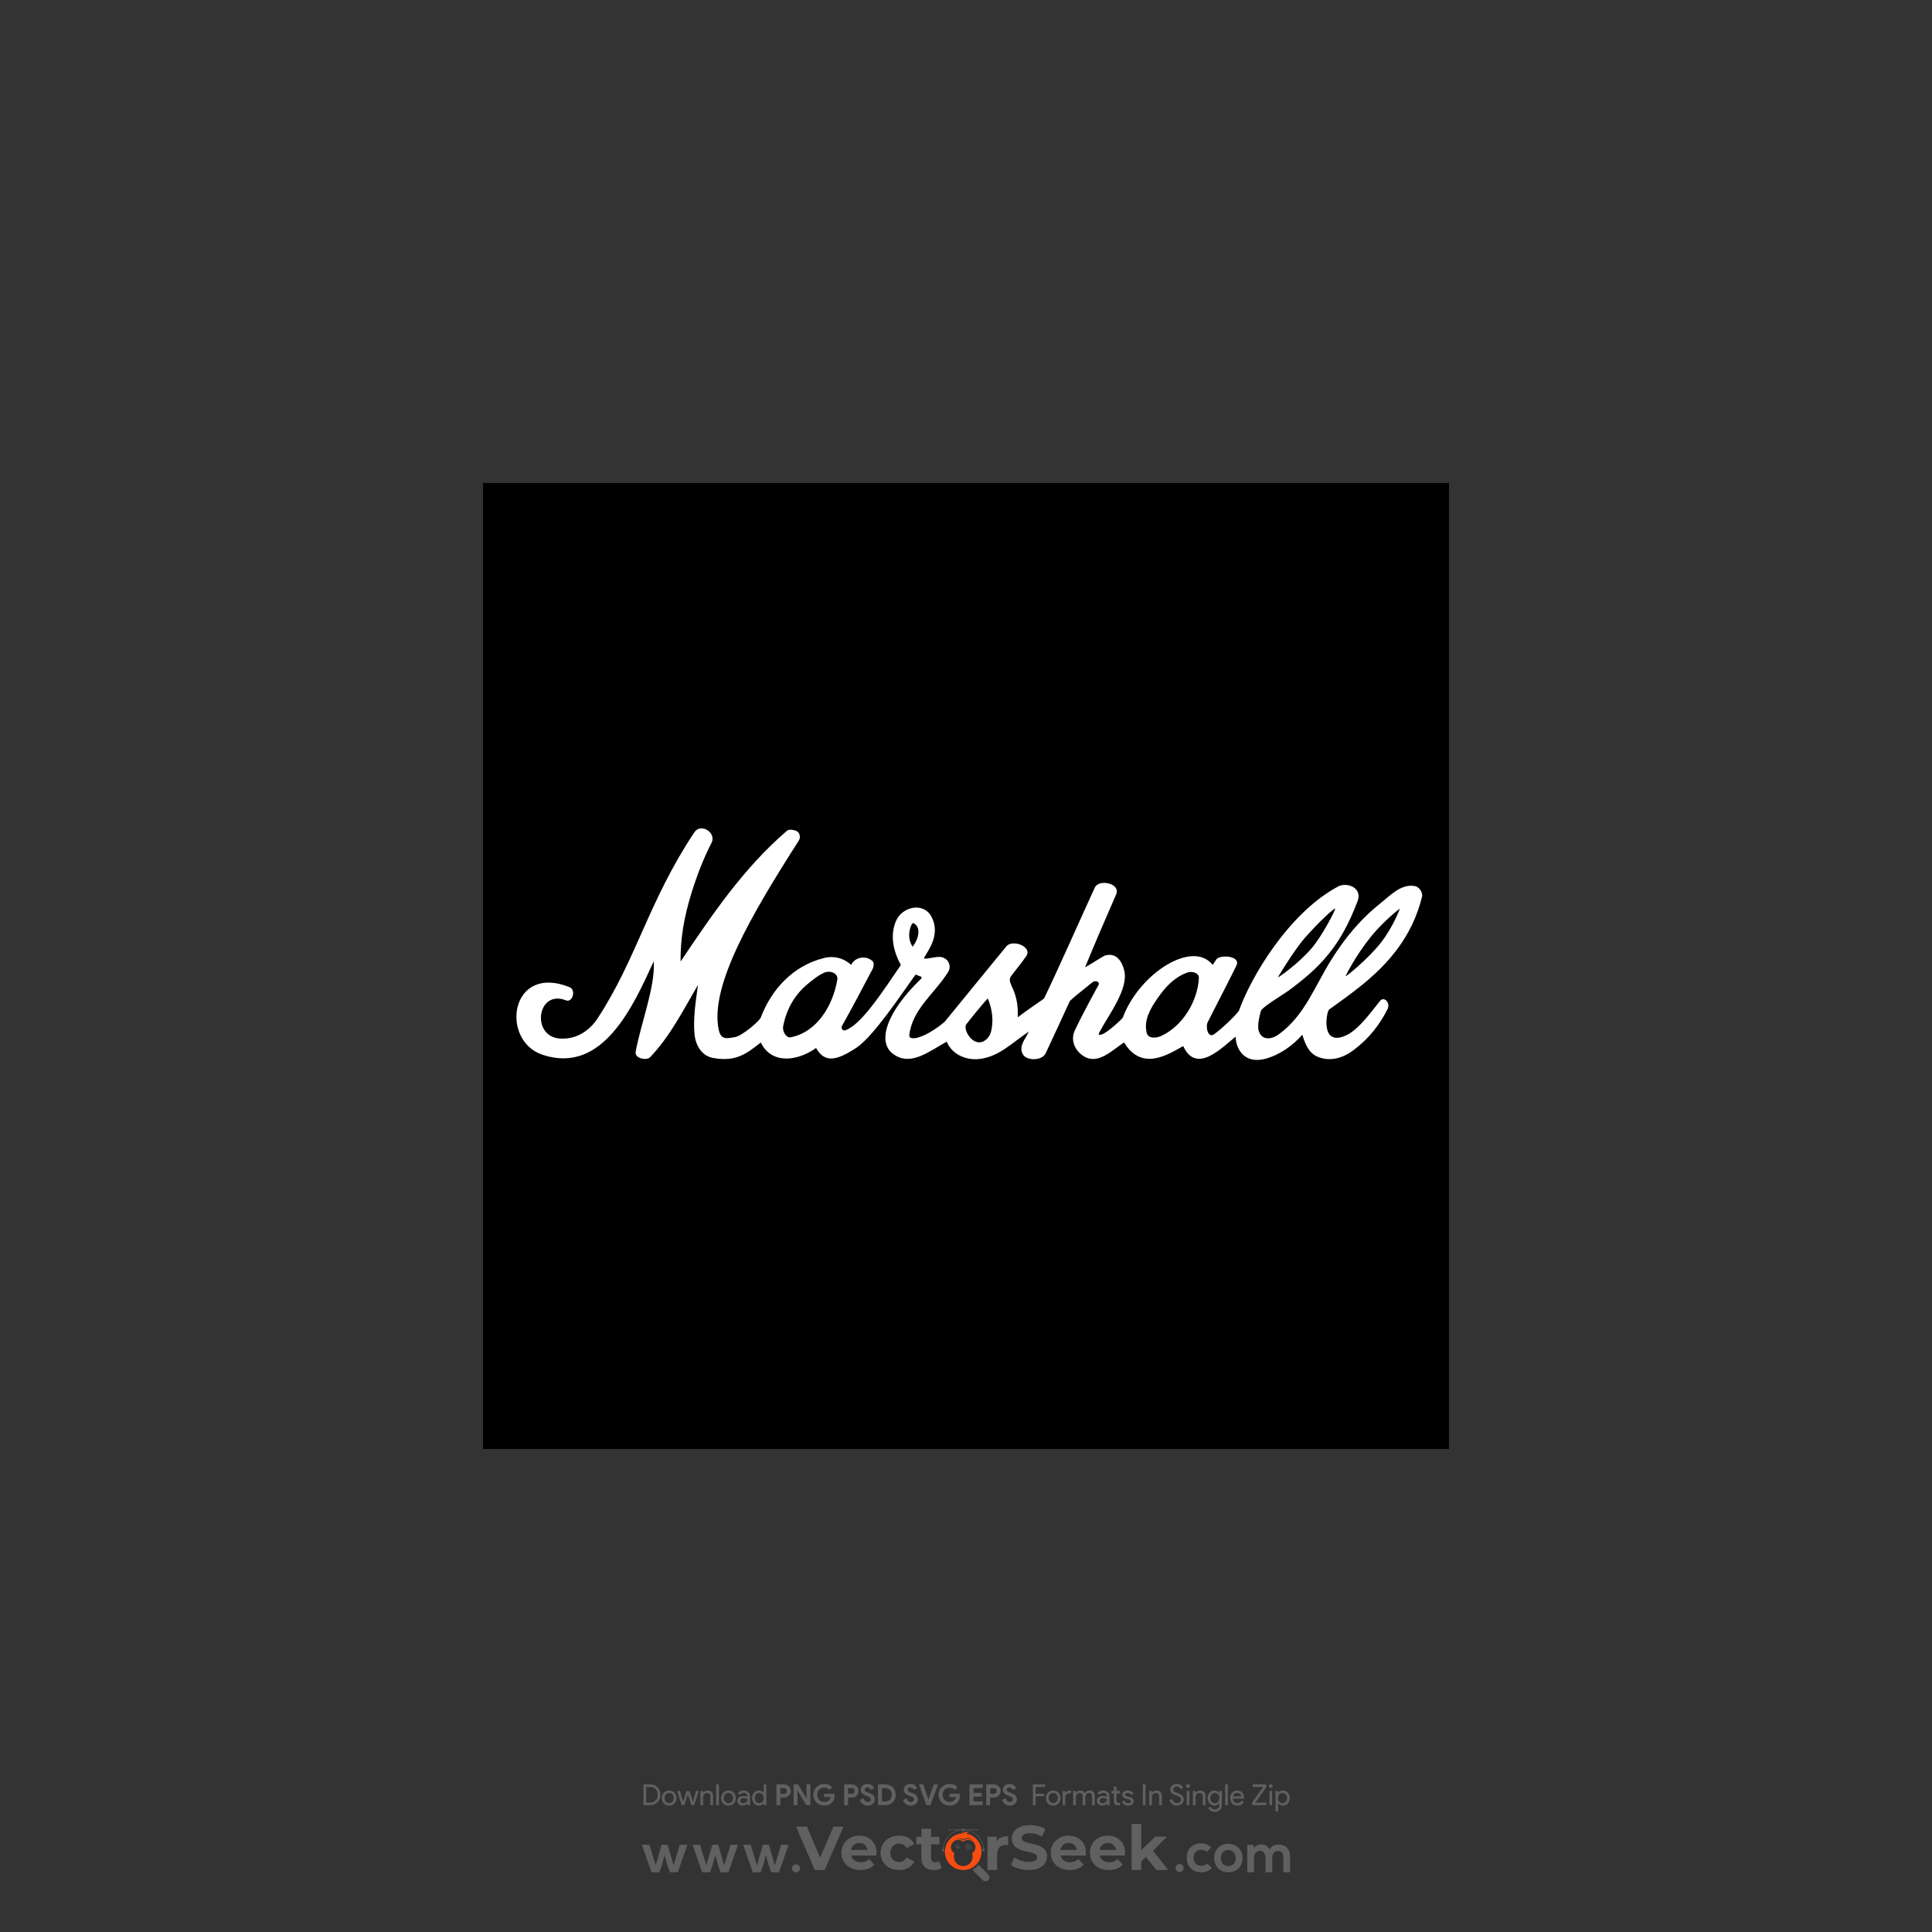 <?xml version="1.0" encoding="iso-8859-1"?>
<!-- Generator: Adobe Illustrator 25.2.0, SVG Export Plug-In . SVG Version: 6.00 Build 0)  -->
<svg version="1.1" id="Layer_1" xmlns="http://www.w3.org/2000/svg" xmlns:xlink="http://www.w3.org/1999/xlink" x="0px" y="0px"
	 viewBox="0 0 1000 1000" style="enable-background:new 0 0 1000 1000;" xml:space="preserve">
<rect x="0" y="0" width="1000" height="1000" fill="#333333" stroke="none"/>
<g id="watermark">
	<g>
		<g>
			<g>
				<g>
					<polygon style="fill:#606060;" points="436.588,945.438 426.857,967.917 421.719,967.917 412.021,945.438 417.641,945.438 
						424.481,961.495 431.417,945.438 					"/>
				</g>
				<g>
					<path style="fill:#606060;" d="M453.638,960.435h-13.07c0.481,2.152,2.312,3.468,4.946,3.468c1.83,0,3.147-0.546,4.335-1.67
						l2.665,2.89c-1.606,1.831-4.014,2.794-7.129,2.794c-5.973,0-9.859-3.757-9.859-8.896c0-5.17,3.95-8.895,9.217-8.895
						c5.073,0,8.992,3.404,8.992,8.96C453.734,959.472,453.67,960.018,453.638,960.435 M440.503,957.513h8.51
						c-0.354-2.184-1.992-3.597-4.239-3.597C442.494,953.916,440.856,955.297,440.503,957.513"/>
				</g>
				<g>
					<path style="fill:#606060;" d="M455.787,959.022c0-5.202,4.014-8.895,9.634-8.895c3.629,0,6.487,1.574,7.739,4.4l-3.886,2.087
						c-0.932-1.638-2.312-2.376-3.886-2.376c-2.537,0-4.528,1.766-4.528,4.785c0,3.019,1.991,4.785,4.528,4.785
						c1.574,0,2.954-0.707,3.886-2.376l3.886,2.119c-1.252,2.762-4.111,4.367-7.739,4.367
						C459.801,967.917,455.787,964.225,455.787,959.022"/>
				</g>
				<g>
					<path style="fill:#606060;" d="M487.449,966.826c-1.028,0.739-2.537,1.092-4.079,1.092c-4.078,0-6.455-2.087-6.455-6.198
						v-7.097h-2.666v-3.854h2.666v-4.206h5.01v4.206h4.303v3.854h-4.303v7.033c0,1.477,0.802,2.28,2.151,2.28
						c0.738,0,1.477-0.224,2.023-0.642L487.449,966.826z"/>
				</g>
			</g>
			<g>
				<path style="fill:#606060;" d="M521.829,950.383v4.624c-0.417-0.032-0.738-0.064-1.124-0.064c-2.761,0-4.592,1.509-4.592,4.817
					v8.157h-5.01V950.64h4.785v2.28C517.109,951.25,519.164,950.383,521.829,950.383"/>
			</g>
			<g>
				<path style="fill:#606060;" d="M523.274,965.316l1.766-3.918c1.895,1.381,4.721,2.344,7.418,2.344
					c3.083,0,4.335-1.028,4.335-2.409c0-4.207-13.07-1.316-13.07-9.666c0-3.821,3.083-7.001,9.473-7.001
					c2.826,0,5.716,0.674,7.804,1.991l-1.606,3.95c-2.087-1.188-4.239-1.766-6.23-1.766c-3.083,0-4.271,1.156-4.271,2.569
					c0,4.143,13.07,1.284,13.07,9.538c0,3.758-3.115,6.969-9.537,6.969C528.861,967.917,525.265,966.858,523.274,965.316"/>
			</g>
			<g>
				<path style="fill:#606060;" d="M562,960.435h-13.07c0.481,2.152,2.312,3.468,4.946,3.468c1.83,0,3.147-0.546,4.335-1.67
					l2.666,2.89c-1.606,1.831-4.014,2.794-7.129,2.794c-5.973,0-9.859-3.757-9.859-8.896c0-5.17,3.95-8.895,9.216-8.895
					c5.074,0,8.992,3.404,8.992,8.96C562.097,959.472,562.032,960.018,562,960.435 M548.865,957.513h8.51
					c-0.353-2.184-1.991-3.597-4.239-3.597C550.856,953.916,549.219,955.297,548.865,957.513"/>
			</g>
			<g>
				<path style="fill:#606060;" d="M582.261,960.435h-13.07c0.481,2.152,2.312,3.468,4.945,3.468c1.831,0,3.147-0.546,4.335-1.67
					l2.666,2.89c-1.606,1.831-4.014,2.794-7.129,2.794c-5.973,0-9.859-3.757-9.859-8.896c0-5.17,3.95-8.895,9.217-8.895
					c5.074,0,8.992,3.404,8.992,8.96C582.358,959.472,582.294,960.018,582.261,960.435 M569.127,957.513h8.51
					c-0.353-2.184-1.991-3.597-4.239-3.597C571.118,953.916,569.48,955.297,569.127,957.513"/>
			</g>
			<g>
				<polygon style="fill:#606060;" points="593.114,961.141 590.705,963.518 590.705,967.917 585.696,967.917 585.696,944.09 
					590.705,944.09 590.705,957.577 598.027,950.64 604,950.64 596.807,957.962 604.642,967.917 598.573,967.917 				"/>
			</g>
			<g>
				<path style="fill:#606060;" d="M511.552,970.267L511.552,970.267l-5.005-5.005c-0.762,0.89-1.668,1.651-2.684,2.247
					c-0.162,0.12-0.326,0.238-0.495,0.348l5.297,5.297c0.797,0.797,2.09,0.797,2.888,0
					C512.349,972.357,512.349,971.064,511.552,970.267"/>
			</g>
			<g>
				<path style="fill:#F84D10;" d="M499.972,949.065c0.386-0.303,0.866-0.492,1.395-0.492c0.073,0,0.146,0.004,0.217,0.01
					c-0.375-0.274-0.837-0.436-1.337-0.436c-0.691,0-1.301,0.315-1.718,0.802c-0.089,0-0.175,0.01-0.264,0.013
					c0.069-0.134,0.112-0.284,0.112-0.446c0-0.409-0.25-0.76-0.605-0.908c0.152,0.221,0.242,0.489,0.242,0.778
					c0,0.214-0.053,0.415-0.141,0.596c-4.918,0.351-8.802,4.442-8.802,9.45c0,5.238,4.246,9.484,9.485,9.484
					c5.239,0,9.485-4.246,9.485-9.484C508.042,953.676,504.537,949.75,499.972,949.065 M496.471,951.536
					c0.761,0,1.477,0.196,2.099,0.541c0.654-0.428,1.435-0.677,2.273-0.677c1.244,0,2.359,0.547,3.121,1.411
					c-0.762-0.664-1.757-1.067-2.847-1.067c-0.785,0-1.523,0.21-2.159,0.576c-0.139,0.08-0.273,0.167-0.401,0.262
					c-0.114-0.083-0.233-0.163-0.357-0.235c-0.646-0.383-1.4-0.602-2.205-0.602c-0.525,0-1.028,0.094-1.495,0.266
					C495.092,951.708,495.762,951.536,496.471,951.536 M503.101,959.31c0.201,0.533,0.316,1.109,0.316,1.713
					c0,2.685-2.176,4.86-4.861,4.86c-2.684,0-4.86-2.176-4.86-4.86c0-0.604,0.115-1.179,0.316-1.713
					c-1.085-0.668-1.811-1.863-1.811-3.23c0-2.095,1.699-3.794,3.794-3.794c0.988,0,1.886,0.381,2.561,1
					c0.675-0.619,1.572-1,2.561-1c2.095,0,3.794,1.699,3.794,3.794C504.912,957.447,504.186,958.642,503.101,959.31"/>
			</g>
			<g>
				<path style="fill:#444444;" d="M502.916,955.745c0,0.87-0.706,1.576-1.576,1.576c-0.869,0-1.576-0.707-1.576-1.576
					c0-0.869,0.706-1.576,1.576-1.576c0.177,0,0.344,0.03,0.503,0.082c-0.052,0.109-0.079,0.231-0.079,0.358
					c0,0.478,0.387,0.865,0.865,0.865c0.088,0,0.174-0.013,0.256-0.038C502.904,955.535,502.916,955.639,502.916,955.745"/>
			</g>
			<g>
				<path style="fill:#444444;" d="M496.947,955.745c0,0.658-0.534,1.192-1.192,1.192c-0.658,0-1.192-0.534-1.192-1.192
					s0.534-1.192,1.192-1.192c0.133,0,0.26,0.022,0.38,0.062c-0.04,0.082-0.06,0.175-0.06,0.271c0,0.361,0.293,0.654,0.654,0.654
					c0.067,0,0.132-0.01,0.193-0.029C496.938,955.586,496.947,955.665,496.947,955.745"/>
			</g>
			<g>
				<g>
					<g>
						<rect x="487.589" y="957.09" style="fill:#606060;" width="1.077" height="1.077"/>
					</g>
					<g>
						<rect x="508.448" y="957.09" style="fill:#606060;" width="1.077" height="1.077"/>
					</g>
					<g>
						<path style="fill:#606060;" d="M509.109,957.531h-0.245c0-5.683-4.624-10.307-10.307-10.307
							c-5.683,0-10.307,4.624-10.307,10.307h-0.245c0-2.819,1.098-5.468,3.091-7.461c1.993-1.993,4.643-3.091,7.461-3.091
							c2.819,0,5.469,1.098,7.462,3.091C508.011,952.062,509.109,954.712,509.109,957.531"/>
					</g>
				</g>
				<g>
					<rect x="498.018" y="946.562" style="fill:#606060;" width="1.077" height="1.077"/>
				</g>
				<g>
					<rect x="491.163" y="946.979" style="fill:#606060;" width="14.788" height="0.245"/>
				</g>
				<g>
					<path style="fill:#606060;" d="M491.555,947.15c0,0.189-0.153,0.343-0.343,0.343c-0.189,0-0.343-0.154-0.343-0.343
						s0.153-0.343,0.343-0.343C491.401,946.807,491.555,946.961,491.555,947.15"/>
				</g>
				<g>
					<path style="fill:#606060;" d="M506.293,947.15c0,0.189-0.153,0.343-0.343,0.343c-0.189,0-0.343-0.154-0.343-0.343
						s0.153-0.343,0.343-0.343C506.14,946.807,506.293,946.961,506.293,947.15"/>
				</g>
			</g>
		</g>
		<g>
			<path style="fill:#606060;" d="M612.624,966.854c0,2.729-4.136,2.729-4.136,0C608.487,964.128,612.624,964.128,612.624,966.854z"
				/>
		</g>
		<g>
			<g>
				<g>
					<path style="fill:#606060;" d="M345.544,954.85l3.102,10.653l3.246-10.653h3.877l-4.94,14.245h-4.078l-1.465-4.193l-1.264-4.74
						l-1.263,4.74l-1.465,4.193h-4.078l-4.968-14.245h3.905l3.246,10.653l3.073-10.653H345.544z"/>
				</g>
				<g>
					<path style="fill:#606060;" d="M371.748,954.85l3.102,10.653l3.246-10.653h3.877l-4.94,14.245h-4.078l-1.465-4.193l-1.263-4.74
						l-1.264,4.74l-1.465,4.193h-4.078l-4.968-14.245h3.905l3.246,10.653l3.073-10.653H371.748z"/>
				</g>
				<g>
					<path style="fill:#606060;" d="M397.952,954.85l3.102,10.653l3.246-10.653h3.877l-4.94,14.245h-4.078l-1.465-4.193l-1.264-4.74
						l-1.263,4.74l-1.465,4.193h-4.078l-4.968-14.245h3.905l3.246,10.653l3.073-10.653H397.952z"/>
				</g>
			</g>
			<g>
				<path style="fill:#606060;" d="M414.089,967.048c0,2.729-4.136,2.729-4.136,0C409.953,964.321,414.089,964.321,414.089,967.048z
					"/>
			</g>
			<g>
				<path style="fill:#606060;" d="M627.243,966.854c-1.637,1.609-3.358,2.24-5.455,2.24c-4.106,0-7.525-2.469-7.525-7.494
					c0-5.025,3.419-7.497,7.525-7.497c2.011,0,3.561,0.575,5.112,2.097l-2.212,2.327c-0.832-0.748-1.866-1.12-2.841-1.12
					c-2.355,0-4.078,1.723-4.078,4.193c0,2.698,1.838,4.134,4.02,4.134c1.12,0,2.24-0.316,3.101-1.176L627.243,966.854z"/>
			</g>
			<g>
				<path style="fill:#606060;" d="M643.159,961.715c0,4.078-2.785,7.38-7.38,7.38c-4.595,0-7.352-3.302-7.352-7.38
					c0-4.05,2.815-7.38,7.324-7.38C640.26,954.335,643.159,957.665,643.159,961.715z M631.931,961.715
					c0,2.154,1.293,4.165,3.849,4.165c2.556,0,3.849-2.011,3.849-4.165c0-2.125-1.494-4.193-3.849-4.193
					C633.252,957.522,631.931,959.589,631.931,961.715z"/>
			</g>
			<g>
				<path style="fill:#606060;" d="M655.001,969.094v-7.581c0-1.868-0.977-3.561-2.902-3.561c-1.894,0-3.014,1.693-3.014,3.561
					v7.581h-3.505v-14.186h3.246l0.26,1.723c0.746-1.436,2.383-1.952,3.732-1.952c1.695,0,3.391,0.69,4.193,2.642
					c1.265-2.011,2.902-2.586,4.74-2.586c4.02,0,6.002,2.472,6.002,6.72v7.639h-3.505v-7.639c0-1.866-0.774-3.447-2.67-3.447
					c-1.894,0-3.073,1.637-3.073,3.505v7.581H655.001z"/>
			</g>
		</g>
	</g>
	<g>
		<path style="fill:#606060;" d="M333.081,934.351v-10.75h3.288c1.642,0,2.96,0.495,3.956,1.486s1.494,2.287,1.494,3.889
			c0,1.611-0.498,2.91-1.494,3.896c-0.996,0.985-2.314,1.479-3.956,1.479H333.081z M334.462,924.922v8.107h1.907
			c1.251,0,2.237-0.357,2.958-1.073s1.081-1.709,1.081-2.98c0-1.262-0.36-2.252-1.081-2.973s-1.707-1.081-2.958-1.081H334.462z"/>
		<path style="fill:#606060;" d="M342.57,930.672c0-1.131,0.355-2.066,1.066-2.808c0.721-0.74,1.626-1.111,2.718-1.111
			c1.091,0,1.992,0.371,2.703,1.111c0.721,0.741,1.081,1.677,1.081,2.808c0,1.142-0.36,2.077-1.081,2.808
			c-0.711,0.741-1.612,1.111-2.703,1.111c-1.091,0-1.997-0.37-2.718-1.111C342.925,932.739,342.57,931.804,342.57,930.672z
			 M343.952,930.672c0,0.791,0.23,1.432,0.69,1.922s1.031,0.736,1.712,0.736s1.251-0.246,1.711-0.736s0.691-1.131,0.691-1.922
			c0-0.78-0.23-1.416-0.691-1.906c-0.471-0.501-1.041-0.751-1.711-0.751c-0.671,0-1.241,0.25-1.712,0.751
			C344.182,929.256,343.952,929.892,343.952,930.672z"/>
		<path style="fill:#606060;" d="M361.668,926.993l-2.372,7.357h-1.412l-1.832-5.646l-1.817,5.646h-1.396l-2.372-7.357h1.441
			l1.637,5.556h0.015l1.817-5.556h1.426l1.817,5.556h0.015l1.622-5.556H361.668z"/>
		<path style="fill:#606060;" d="M362.569,926.993h1.321v1.021h0.06c0.21-0.36,0.533-0.661,0.968-0.901s0.888-0.36,1.359-0.36
			c0.901,0,1.594,0.258,2.08,0.773c0.485,0.516,0.728,1.249,0.728,2.2v4.624h-1.381v-4.534c-0.03-1.201-0.636-1.802-1.816-1.802
			c-0.551,0-1.011,0.223-1.381,0.668c-0.371,0.445-0.556,0.979-0.556,1.599v4.069h-1.381V926.993z"/>
		<path style="fill:#606060;" d="M372.088,923.601v10.75h-1.381v-10.75H372.088z"/>
		<path style="fill:#606060;" d="M373.275,930.672c0-1.131,0.355-2.066,1.066-2.808c0.721-0.74,1.626-1.111,2.718-1.111
			c1.091,0,1.992,0.371,2.703,1.111c0.721,0.741,1.081,1.677,1.081,2.808c0,1.142-0.36,2.077-1.081,2.808
			c-0.711,0.741-1.612,1.111-2.703,1.111c-1.091,0-1.997-0.37-2.718-1.111C373.63,932.739,373.275,931.804,373.275,930.672z
			 M374.656,930.672c0,0.791,0.23,1.432,0.69,1.922s1.031,0.736,1.712,0.736s1.251-0.246,1.711-0.736s0.691-1.131,0.691-1.922
			c0-0.78-0.23-1.416-0.691-1.906c-0.471-0.501-1.041-0.751-1.711-0.751c-0.671,0-1.241,0.25-1.712,0.751
			C374.886,929.256,374.656,929.892,374.656,930.672z"/>
		<path style="fill:#606060;" d="M384.896,926.753c1.021,0,1.827,0.273,2.417,0.818c0.59,0.546,0.886,1.294,0.886,2.245v4.534
			h-1.321v-1.021h-0.06c-0.57,0.841-1.331,1.261-2.282,1.261c-0.811,0-1.489-0.24-2.034-0.721c-0.546-0.48-0.818-1.081-0.818-1.802
			c0-0.761,0.288-1.366,0.863-1.816c0.576-0.451,1.344-0.676,2.305-0.676c0.821,0,1.496,0.15,2.027,0.45v-0.315
			c0-0.48-0.19-0.888-0.57-1.224c-0.381-0.335-0.826-0.503-1.336-0.503c-0.771,0-1.381,0.325-1.832,0.977l-1.216-0.767
			C382.594,927.233,383.585,926.753,384.896,926.753z M383.109,932.099c0,0.36,0.152,0.66,0.458,0.9
			c0.305,0.24,0.663,0.36,1.074,0.36c0.58,0,1.098-0.215,1.554-0.646c0.456-0.43,0.683-0.936,0.683-1.517
			c-0.43-0.34-1.031-0.51-1.802-0.51c-0.561,0-1.028,0.135-1.404,0.405C383.297,931.362,383.109,931.698,383.109,932.099z"/>
		<path style="fill:#606060;" d="M392.764,934.591c-0.961,0-1.787-0.38-2.478-1.141c-0.681-0.771-1.021-1.697-1.021-2.778
			s0.34-2.007,1.021-2.777c0.69-0.761,1.517-1.142,2.478-1.142c0.541,0,1.033,0.115,1.479,0.346s0.789,0.535,1.029,0.916h0.06
			l-0.06-1.021v-3.393h1.381v10.75h-1.321v-1.021h-0.06c-0.24,0.38-0.583,0.686-1.029,0.915
			C393.797,934.476,393.305,934.591,392.764,934.591z M392.989,933.33c0.681,0,1.236-0.246,1.667-0.736
			c0.45-0.49,0.676-1.131,0.676-1.922c0-0.771-0.226-1.406-0.676-1.906c-0.44-0.501-0.996-0.751-1.667-0.751
			c-0.661,0-1.216,0.25-1.667,0.751c-0.451,0.5-0.676,1.136-0.676,1.906c0,0.781,0.225,1.417,0.676,1.907
			C391.773,933.079,392.329,933.33,392.989,933.33z"/>
		<path style="fill:#606060;" d="M401.876,934.351v-10.75h3.784c0.51,0,0.988,0.082,1.434,0.247
			c0.445,0.166,0.833,0.398,1.164,0.698c0.331,0.301,0.591,0.658,0.781,1.074c0.19,0.415,0.286,0.873,0.286,1.373
			c0,0.511-0.095,0.974-0.286,1.39c-0.19,0.415-0.45,0.772-0.781,1.073c-0.33,0.3-0.718,0.533-1.164,0.698s-0.923,0.247-1.434,0.247
			h-1.757v3.949H401.876z M405.689,928.48c0.531,0,0.931-0.15,1.201-0.451c0.271-0.3,0.405-0.646,0.405-1.036
			c0-0.189-0.032-0.375-0.097-0.555c-0.065-0.181-0.166-0.338-0.3-0.474c-0.135-0.135-0.303-0.242-0.503-0.322
			s-0.435-0.12-0.706-0.12h-1.787v2.958H405.689z"/>
		<path style="fill:#606060;" d="M410.764,923.601h2.357l4.324,7.207h0.12l-0.12-2.072v-5.135h2.012v10.75h-2.132l-4.564-7.612
			h-0.12l0.12,2.072v5.54h-1.997V923.601z"/>
		<path style="fill:#606060;" d="M426.574,928.45h5.27c0.03,0.12,0.055,0.265,0.075,0.436c0.02,0.17,0.03,0.34,0.03,0.51
			c0,0.691-0.105,1.342-0.315,1.952c-0.21,0.61-0.541,1.156-0.991,1.637c-0.48,0.511-1.056,0.906-1.727,1.187
			c-0.671,0.279-1.437,0.42-2.297,0.42c-0.781,0-1.517-0.141-2.207-0.42c-0.691-0.28-1.292-0.671-1.802-1.172
			c-0.511-0.5-0.916-1.093-1.216-1.779c-0.3-0.686-0.45-1.434-0.45-2.244s0.15-1.559,0.45-2.245c0.3-0.686,0.706-1.278,1.216-1.779
			c0.51-0.5,1.111-0.891,1.802-1.171c0.69-0.28,1.426-0.42,2.207-0.42c0.871,0,1.649,0.15,2.334,0.45
			c0.686,0.301,1.274,0.716,1.764,1.246l-1.396,1.366c-0.351-0.37-0.741-0.653-1.171-0.848c-0.43-0.195-0.946-0.293-1.546-0.293
			c-0.49,0-0.956,0.088-1.396,0.263c-0.441,0.175-0.826,0.423-1.156,0.743c-0.331,0.32-0.593,0.708-0.789,1.163
			c-0.195,0.456-0.292,0.964-0.292,1.524s0.098,1.068,0.292,1.523c0.195,0.456,0.46,0.844,0.796,1.164s0.723,0.568,1.164,0.743
			s0.911,0.263,1.412,0.263c0.57,0,1.053-0.083,1.449-0.248s0.733-0.377,1.014-0.638c0.2-0.181,0.373-0.408,0.518-0.684
			c0.145-0.274,0.258-0.583,0.338-0.923h-3.378V928.45z"/>
		<path style="fill:#606060;" d="M436.934,934.351v-10.75h3.784c0.51,0,0.988,0.082,1.434,0.247
			c0.445,0.166,0.833,0.398,1.164,0.698c0.331,0.301,0.591,0.658,0.781,1.074c0.19,0.415,0.286,0.873,0.286,1.373
			c0,0.511-0.095,0.974-0.286,1.39c-0.19,0.415-0.45,0.772-0.781,1.073c-0.33,0.3-0.718,0.533-1.164,0.698s-0.923,0.247-1.434,0.247
			h-1.757v3.949H436.934z M440.747,928.48c0.531,0,0.931-0.15,1.201-0.451c0.271-0.3,0.405-0.646,0.405-1.036
			c0-0.189-0.032-0.375-0.097-0.555c-0.065-0.181-0.166-0.338-0.3-0.474c-0.135-0.135-0.303-0.242-0.503-0.322
			s-0.435-0.12-0.706-0.12h-1.787v2.958H440.747z"/>
		<path style="fill:#606060;" d="M449.11,934.591c-0.46,0-0.901-0.065-1.321-0.195s-0.806-0.325-1.156-0.585
			c-0.35-0.261-0.655-0.578-0.916-0.954c-0.261-0.375-0.466-0.812-0.616-1.313l1.907-0.751c0.14,0.541,0.385,0.989,0.736,1.344
			c0.35,0.355,0.811,0.533,1.381,0.533c0.21,0,0.413-0.027,0.608-0.083c0.195-0.055,0.37-0.135,0.525-0.24
			c0.155-0.104,0.278-0.237,0.368-0.397c0.09-0.16,0.135-0.346,0.135-0.556c0-0.2-0.035-0.38-0.105-0.54s-0.188-0.311-0.353-0.451
			c-0.166-0.14-0.381-0.274-0.646-0.405c-0.265-0.13-0.593-0.265-0.983-0.405l-0.661-0.24c-0.29-0.1-0.583-0.234-0.878-0.405
			c-0.295-0.17-0.563-0.375-0.804-0.615s-0.438-0.523-0.593-0.849c-0.155-0.325-0.233-0.693-0.233-1.104
			c0-0.42,0.083-0.813,0.248-1.179c0.165-0.365,0.4-0.686,0.706-0.961c0.305-0.275,0.67-0.49,1.096-0.646
			c0.426-0.155,0.898-0.232,1.419-0.232c0.541,0,1.008,0.072,1.404,0.218c0.396,0.145,0.73,0.33,1.006,0.556
			c0.275,0.225,0.498,0.473,0.668,0.743c0.17,0.27,0.295,0.525,0.375,0.766l-1.787,0.75c-0.1-0.3-0.283-0.57-0.548-0.811
			s-0.628-0.36-1.088-0.36c-0.441,0-0.806,0.103-1.096,0.308c-0.291,0.206-0.436,0.474-0.436,0.804c0,0.32,0.14,0.593,0.42,0.818
			c0.28,0.225,0.726,0.442,1.336,0.653l0.676,0.225c0.43,0.15,0.823,0.323,1.179,0.519c0.355,0.195,0.661,0.428,0.916,0.698
			c0.255,0.27,0.451,0.578,0.585,0.923c0.135,0.346,0.203,0.743,0.203,1.193c0,0.562-0.113,1.044-0.338,1.449
			c-0.226,0.405-0.513,0.738-0.863,0.999c-0.351,0.26-0.746,0.455-1.187,0.585S449.53,934.591,449.11,934.591z"/>
		<path style="fill:#606060;" d="M454.455,923.601h3.633c0.851,0,1.617,0.13,2.297,0.391c0.681,0.26,1.261,0.628,1.742,1.104
			c0.48,0.475,0.848,1.043,1.104,1.704c0.255,0.66,0.383,1.386,0.383,2.177c0,0.801-0.127,1.531-0.383,2.192
			c-0.255,0.66-0.623,1.226-1.104,1.696s-1.061,0.836-1.742,1.096c-0.681,0.261-1.447,0.391-2.297,0.391h-3.633V923.601z
			 M457.999,932.429c0.59,0,1.111-0.083,1.562-0.248c0.45-0.165,0.826-0.397,1.126-0.698c0.3-0.3,0.525-0.662,0.676-1.088
			c0.15-0.426,0.225-0.898,0.225-1.419s-0.075-0.993-0.225-1.419c-0.15-0.426-0.375-0.788-0.676-1.089
			c-0.3-0.3-0.676-0.532-1.126-0.698c-0.451-0.165-0.971-0.247-1.562-0.247h-1.517v6.906H457.999z"/>
		<path style="fill:#606060;" d="M471.391,934.591c-0.46,0-0.901-0.065-1.321-0.195s-0.806-0.325-1.156-0.585
			c-0.35-0.261-0.655-0.578-0.916-0.954c-0.261-0.375-0.466-0.812-0.616-1.313l1.907-0.751c0.14,0.541,0.385,0.989,0.736,1.344
			c0.35,0.355,0.811,0.533,1.381,0.533c0.21,0,0.413-0.027,0.608-0.083c0.195-0.055,0.37-0.135,0.525-0.24
			c0.155-0.104,0.278-0.237,0.368-0.397c0.09-0.16,0.135-0.346,0.135-0.556c0-0.2-0.035-0.38-0.105-0.54s-0.188-0.311-0.353-0.451
			c-0.166-0.14-0.381-0.274-0.646-0.405c-0.265-0.13-0.593-0.265-0.983-0.405l-0.661-0.24c-0.29-0.1-0.583-0.234-0.878-0.405
			c-0.295-0.17-0.563-0.375-0.804-0.615s-0.438-0.523-0.593-0.849c-0.155-0.325-0.233-0.693-0.233-1.104
			c0-0.42,0.083-0.813,0.248-1.179c0.165-0.365,0.4-0.686,0.706-0.961c0.305-0.275,0.67-0.49,1.096-0.646
			c0.426-0.155,0.898-0.232,1.419-0.232c0.541,0,1.008,0.072,1.404,0.218c0.396,0.145,0.73,0.33,1.006,0.556
			c0.275,0.225,0.498,0.473,0.668,0.743c0.17,0.27,0.295,0.525,0.375,0.766l-1.787,0.75c-0.1-0.3-0.283-0.57-0.548-0.811
			s-0.628-0.36-1.088-0.36c-0.441,0-0.806,0.103-1.096,0.308c-0.291,0.206-0.436,0.474-0.436,0.804c0,0.32,0.14,0.593,0.42,0.818
			c0.28,0.225,0.726,0.442,1.336,0.653l0.676,0.225c0.43,0.15,0.823,0.323,1.179,0.519c0.355,0.195,0.661,0.428,0.916,0.698
			c0.255,0.27,0.451,0.578,0.585,0.923c0.135,0.346,0.203,0.743,0.203,1.193c0,0.562-0.113,1.044-0.338,1.449
			c-0.226,0.405-0.513,0.738-0.863,0.999c-0.351,0.26-0.746,0.455-1.187,0.585S471.811,934.591,471.391,934.591z"/>
		<path style="fill:#606060;" d="M475.685,923.601h2.192l2.222,6.471l0.391,1.382h0.12l0.42-1.382l2.312-6.471h2.192l-3.918,10.75
			h-2.132L475.685,923.601z"/>
		<path style="fill:#606060;" d="M491.45,928.45h5.27c0.03,0.12,0.055,0.265,0.075,0.436c0.02,0.17,0.03,0.34,0.03,0.51
			c0,0.691-0.105,1.342-0.315,1.952c-0.21,0.61-0.541,1.156-0.991,1.637c-0.48,0.511-1.056,0.906-1.727,1.187
			c-0.671,0.279-1.437,0.42-2.297,0.42c-0.781,0-1.517-0.141-2.207-0.42c-0.691-0.28-1.292-0.671-1.802-1.172
			c-0.511-0.5-0.916-1.093-1.216-1.779c-0.3-0.686-0.45-1.434-0.45-2.244s0.15-1.559,0.45-2.245c0.3-0.686,0.706-1.278,1.216-1.779
			c0.51-0.5,1.111-0.891,1.802-1.171c0.69-0.28,1.426-0.42,2.207-0.42c0.871,0,1.649,0.15,2.334,0.45
			c0.686,0.301,1.274,0.716,1.764,1.246l-1.396,1.366c-0.351-0.37-0.741-0.653-1.171-0.848c-0.43-0.195-0.946-0.293-1.546-0.293
			c-0.49,0-0.956,0.088-1.396,0.263c-0.441,0.175-0.826,0.423-1.156,0.743c-0.331,0.32-0.593,0.708-0.789,1.163
			c-0.195,0.456-0.292,0.964-0.292,1.524s0.098,1.068,0.292,1.523c0.195,0.456,0.46,0.844,0.796,1.164s0.723,0.568,1.164,0.743
			s0.911,0.263,1.412,0.263c0.57,0,1.053-0.083,1.449-0.248s0.733-0.377,1.014-0.638c0.2-0.181,0.373-0.408,0.518-0.684
			c0.145-0.274,0.258-0.583,0.338-0.923h-3.378V928.45z"/>
		<path style="fill:#606060;" d="M503.837,925.522v2.492h4.309v1.922h-4.309v2.492h4.789v1.922h-6.816v-10.75h6.816v1.922H503.837z"
			/>
		<path style="fill:#606060;" d="M510.487,934.351v-10.75h3.783c0.511,0,0.988,0.082,1.435,0.247
			c0.445,0.166,0.833,0.398,1.163,0.698c0.33,0.301,0.591,0.658,0.781,1.074c0.189,0.415,0.285,0.873,0.285,1.373
			c0,0.511-0.096,0.974-0.285,1.39c-0.19,0.415-0.451,0.772-0.781,1.073c-0.33,0.3-0.718,0.533-1.163,0.698
			c-0.446,0.165-0.924,0.247-1.435,0.247h-1.756v3.949H510.487z M514.301,928.48c0.53,0,0.931-0.15,1.201-0.451
			c0.271-0.3,0.405-0.646,0.405-1.036c0-0.189-0.032-0.375-0.098-0.555c-0.065-0.181-0.165-0.338-0.3-0.474
			c-0.136-0.135-0.303-0.242-0.503-0.322s-0.436-0.12-0.706-0.12h-1.786v2.958H514.301z"/>
		<path style="fill:#606060;" d="M522.664,934.591c-0.461,0-0.9-0.065-1.321-0.195c-0.42-0.13-0.806-0.325-1.156-0.585
			c-0.351-0.261-0.655-0.578-0.916-0.954c-0.26-0.375-0.465-0.812-0.615-1.313l1.907-0.751c0.14,0.541,0.385,0.989,0.735,1.344
			c0.351,0.355,0.811,0.533,1.381,0.533c0.211,0,0.413-0.027,0.608-0.083c0.195-0.055,0.37-0.135,0.525-0.24
			c0.155-0.104,0.278-0.237,0.368-0.397s0.135-0.346,0.135-0.556c0-0.2-0.035-0.38-0.104-0.54c-0.07-0.16-0.188-0.311-0.354-0.451
			c-0.165-0.14-0.38-0.274-0.646-0.405c-0.266-0.13-0.593-0.265-0.983-0.405l-0.66-0.24c-0.291-0.1-0.584-0.234-0.879-0.405
			c-0.295-0.17-0.562-0.375-0.803-0.615s-0.438-0.523-0.594-0.849s-0.232-0.693-0.232-1.104c0-0.42,0.083-0.813,0.248-1.179
			s0.4-0.686,0.705-0.961c0.306-0.275,0.671-0.49,1.097-0.646c0.425-0.155,0.898-0.232,1.419-0.232c0.54,0,1.008,0.072,1.403,0.218
			c0.396,0.145,0.73,0.33,1.006,0.556c0.275,0.225,0.498,0.473,0.668,0.743c0.171,0.27,0.296,0.525,0.376,0.766l-1.787,0.75
			c-0.1-0.3-0.282-0.57-0.548-0.811s-0.628-0.36-1.089-0.36c-0.44,0-0.806,0.103-1.096,0.308c-0.29,0.206-0.436,0.474-0.436,0.804
			c0,0.32,0.141,0.593,0.421,0.818c0.28,0.225,0.726,0.442,1.336,0.653l0.676,0.225c0.43,0.15,0.823,0.323,1.179,0.519
			c0.354,0.195,0.66,0.428,0.916,0.698c0.255,0.27,0.45,0.578,0.585,0.923c0.136,0.346,0.203,0.743,0.203,1.193
			c0,0.562-0.113,1.044-0.338,1.449c-0.226,0.405-0.514,0.738-0.863,0.999c-0.351,0.26-0.746,0.455-1.187,0.585
			S523.085,934.591,522.664,934.591z"/>
		<path style="fill:#606060;" d="M535.996,929.741v4.609h-1.381v-10.75h6.276v1.321h-4.896v3.528h4.415v1.291H535.996z"/>
		<path style="fill:#606060;" d="M541.341,930.672c0-1.131,0.355-2.066,1.066-2.808c0.721-0.74,1.627-1.111,2.718-1.111
			s1.991,0.371,2.702,1.111c0.721,0.741,1.081,1.677,1.081,2.808c0,1.142-0.36,2.077-1.081,2.808
			c-0.711,0.741-1.611,1.111-2.702,1.111s-1.997-0.37-2.718-1.111C541.696,932.739,541.341,931.804,541.341,930.672z
			 M542.723,930.672c0,0.791,0.23,1.432,0.69,1.922c0.461,0.49,1.031,0.736,1.712,0.736s1.251-0.246,1.712-0.736
			c0.46-0.49,0.69-1.131,0.69-1.922c0-0.78-0.23-1.416-0.69-1.906c-0.471-0.501-1.042-0.751-1.712-0.751
			c-0.671,0-1.241,0.25-1.712,0.751C542.953,929.256,542.723,929.892,542.723,930.672z"/>
		<path style="fill:#606060;" d="M551.4,934.351h-1.381v-7.357h1.321v1.201h0.06c0.141-0.39,0.429-0.723,0.863-0.998
			c0.436-0.275,0.864-0.413,1.284-0.413c0.4,0,0.74,0.061,1.021,0.181l-0.42,1.336c-0.17-0.07-0.44-0.105-0.811-0.105
			c-0.521,0-0.974,0.211-1.359,0.631c-0.385,0.421-0.578,0.911-0.578,1.472V934.351z"/>
		<path style="fill:#606060;" d="M556.851,934.351h-1.381v-7.357h1.321v1.021h0.06c0.211-0.36,0.533-0.661,0.969-0.901
			s0.868-0.36,1.299-0.36c0.54,0,1.016,0.126,1.427,0.376c0.41,0.25,0.71,0.596,0.9,1.036c0.61-0.941,1.456-1.412,2.537-1.412
			c0.851,0,1.507,0.261,1.967,0.781c0.461,0.521,0.691,1.261,0.691,2.222v4.595h-1.382v-4.384c0-0.691-0.125-1.188-0.375-1.494
			s-0.671-0.458-1.262-0.458c-0.53,0-0.976,0.226-1.336,0.676s-0.54,0.98-0.54,1.591v4.069h-1.382v-4.384
			c0-0.691-0.125-1.188-0.375-1.494c-0.251-0.306-0.671-0.458-1.262-0.458c-0.53,0-0.976,0.226-1.336,0.676s-0.541,0.98-0.541,1.591
			V934.351z"/>
		<path style="fill:#606060;" d="M570.979,926.753c1.021,0,1.826,0.273,2.417,0.818c0.591,0.546,0.886,1.294,0.886,2.245v4.534
			h-1.321v-1.021h-0.06c-0.571,0.841-1.332,1.261-2.282,1.261c-0.812,0-1.489-0.24-2.035-0.721c-0.545-0.48-0.818-1.081-0.818-1.802
			c0-0.761,0.288-1.366,0.864-1.816c0.575-0.451,1.344-0.676,2.305-0.676c0.82,0,1.496,0.15,2.026,0.45v-0.315
			c0-0.48-0.19-0.888-0.57-1.224c-0.381-0.335-0.826-0.503-1.336-0.503c-0.771,0-1.382,0.325-1.832,0.977l-1.217-0.767
			C568.677,927.233,569.668,926.753,570.979,926.753z M569.192,932.099c0,0.36,0.152,0.66,0.458,0.9s0.663,0.36,1.073,0.36
			c0.581,0,1.099-0.215,1.555-0.646c0.455-0.43,0.683-0.936,0.683-1.517c-0.431-0.34-1.031-0.51-1.802-0.51
			c-0.561,0-1.028,0.135-1.403,0.405C569.38,931.362,569.192,931.698,569.192,932.099z"/>
		<path style="fill:#606060;" d="M578.607,934.471c-0.601,0-1.099-0.186-1.494-0.556s-0.599-0.886-0.608-1.546v-4.114h-1.291v-1.262
			h1.291v-2.252h1.382v2.252h1.802v1.262h-1.802v3.663c0,0.491,0.095,0.824,0.285,0.999c0.189,0.175,0.405,0.263,0.646,0.263
			c0.11,0,0.218-0.013,0.322-0.038c0.105-0.024,0.203-0.058,0.293-0.098l0.436,1.231
			C579.508,934.405,579.088,934.471,578.607,934.471z"/>
		<path style="fill:#606060;" d="M586.788,932.309c0,0.641-0.28,1.182-0.841,1.622c-0.561,0.439-1.266,0.66-2.116,0.66
			c-0.741,0-1.392-0.192-1.952-0.578c-0.561-0.385-0.961-0.894-1.201-1.523l1.231-0.526c0.18,0.441,0.442,0.784,0.788,1.029
			c0.345,0.245,0.723,0.367,1.134,0.367c0.44,0,0.808-0.095,1.104-0.285c0.295-0.189,0.442-0.415,0.442-0.676
			c0-0.47-0.36-0.815-1.081-1.036l-1.261-0.314c-1.432-0.36-2.147-1.052-2.147-2.072c0-0.671,0.272-1.209,0.818-1.614
			s1.244-0.608,2.095-0.608c0.65,0,1.238,0.155,1.764,0.466c0.526,0.311,0.894,0.726,1.104,1.246l-1.23,0.511
			c-0.141-0.311-0.368-0.553-0.684-0.729c-0.315-0.175-0.668-0.263-1.059-0.263c-0.36,0-0.683,0.09-0.968,0.271
			c-0.285,0.18-0.429,0.4-0.429,0.66c0,0.421,0.396,0.721,1.187,0.901l1.111,0.285C586.058,930.462,586.788,931.197,586.788,932.309
			z"/>
		<path style="fill:#606060;" d="M592.913,934.351h-1.381v-10.75h1.381V934.351z"/>
		<path style="fill:#606060;" d="M594.835,926.993h1.321v1.021h0.06c0.211-0.36,0.533-0.661,0.969-0.901s0.889-0.36,1.359-0.36
			c0.9,0,1.594,0.258,2.079,0.773s0.729,1.249,0.729,2.2v4.624h-1.382v-4.534c-0.03-1.201-0.636-1.802-1.816-1.802
			c-0.551,0-1.012,0.223-1.382,0.668s-0.556,0.979-0.556,1.599v4.069h-1.381V926.993z"/>
		<path style="fill:#606060;" d="M612.702,931.482c0,0.941-0.346,1.697-1.036,2.268c-0.701,0.561-1.552,0.841-2.553,0.841
			c-0.891,0-1.677-0.26-2.357-0.78s-1.151-1.231-1.411-2.133l1.321-0.54c0.09,0.32,0.215,0.61,0.375,0.871
			c0.16,0.26,0.348,0.482,0.563,0.668c0.215,0.186,0.453,0.33,0.713,0.436c0.261,0.104,0.535,0.157,0.826,0.157
			c0.631,0,1.146-0.162,1.546-0.488c0.4-0.325,0.601-0.758,0.601-1.299c0-0.45-0.165-0.835-0.495-1.155
			c-0.311-0.311-0.891-0.61-1.741-0.901c-0.861-0.31-1.396-0.521-1.607-0.631c-1.141-0.58-1.711-1.436-1.711-2.567
			c0-0.79,0.315-1.466,0.945-2.026c0.641-0.561,1.427-0.841,2.357-0.841c0.82,0,1.531,0.21,2.132,0.631
			c0.601,0.41,1.001,0.926,1.201,1.546l-1.291,0.541c-0.12-0.4-0.357-0.733-0.713-0.999c-0.355-0.265-0.788-0.397-1.299-0.397
			c-0.541,0-0.996,0.149-1.366,0.45c-0.371,0.28-0.556,0.646-0.556,1.096c0,0.371,0.145,0.691,0.436,0.961
			c0.32,0.271,1.016,0.591,2.087,0.961c1.091,0.371,1.869,0.823,2.335,1.359C612.469,930.044,612.702,930.702,612.702,931.482z"/>
		<path style="fill:#606060;" d="M615.915,924.456c0,0.271-0.096,0.501-0.286,0.69c-0.189,0.19-0.42,0.285-0.69,0.285
			s-0.5-0.095-0.69-0.285c-0.19-0.189-0.285-0.42-0.285-0.69s0.095-0.5,0.285-0.69s0.42-0.285,0.69-0.285s0.501,0.095,0.69,0.285
			C615.819,923.956,615.915,924.186,615.915,924.456z M615.629,926.993v7.357h-1.381v-7.357H615.629z"/>
		<path style="fill:#606060;" d="M617.431,926.993h1.321v1.021h0.06c0.211-0.36,0.533-0.661,0.969-0.901s0.889-0.36,1.359-0.36
			c0.9,0,1.594,0.258,2.079,0.773s0.729,1.249,0.729,2.2v4.624h-1.382v-4.534c-0.03-1.201-0.636-1.802-1.816-1.802
			c-0.551,0-1.012,0.223-1.382,0.668s-0.556,0.979-0.556,1.599v4.069h-1.381V926.993z"/>
		<path style="fill:#606060;" d="M628.751,937.834c-0.41,0-0.796-0.053-1.156-0.158c-0.36-0.104-0.688-0.252-0.983-0.442
			c-0.295-0.19-0.548-0.416-0.758-0.676c-0.21-0.261-0.37-0.551-0.48-0.871l1.307-0.54c0.149,0.43,0.41,0.775,0.78,1.036
			c0.37,0.26,0.801,0.39,1.291,0.39c0.751,0,1.337-0.225,1.757-0.675c0.421-0.451,0.631-1.071,0.631-1.862v-0.705h-0.061
			c-0.26,0.39-0.613,0.697-1.059,0.923s-0.928,0.338-1.448,0.338c-0.961,0-1.787-0.375-2.478-1.126
			c-0.681-0.771-1.021-1.701-1.021-2.793c0-1.091,0.341-2.017,1.021-2.777c0.69-0.761,1.517-1.142,2.478-1.142
			c0.521,0,1.003,0.113,1.448,0.338c0.445,0.226,0.799,0.533,1.059,0.924h0.061v-1.021h1.321v7.042c0,1.181-0.336,2.107-1.006,2.777
			C630.773,937.493,629.872,937.834,628.751,937.834z M628.796,933.33c0.681,0,1.236-0.246,1.667-0.736
			c0.45-0.49,0.676-1.131,0.676-1.922c0-0.771-0.226-1.406-0.676-1.906c-0.44-0.501-0.996-0.751-1.667-0.751
			c-0.66,0-1.216,0.25-1.666,0.751c-0.45,0.5-0.676,1.136-0.676,1.906c0,0.781,0.226,1.417,0.676,1.907
			C627.58,933.079,628.136,933.33,628.796,933.33z"/>
		<path style="fill:#606060;" d="M635.522,923.601v10.75h-1.381v-10.75H635.522z"/>
		<path style="fill:#606060;" d="M640.433,934.591c-1.081,0-1.972-0.37-2.672-1.111c-0.701-0.74-1.052-1.676-1.052-2.808
			c0-1.121,0.341-2.054,1.021-2.8s1.552-1.119,2.612-1.119c1.091,0,1.96,0.354,2.605,1.059c0.646,0.706,0.968,1.694,0.968,2.966
			l-0.015,0.15h-5.78c0.02,0.721,0.26,1.301,0.721,1.741c0.46,0.44,1.011,0.661,1.651,0.661c0.881,0,1.571-0.44,2.072-1.321
			l1.23,0.601c-0.33,0.62-0.788,1.105-1.373,1.456C641.837,934.416,641.174,934.591,640.433,934.591z M638.226,929.786h4.22
			c-0.04-0.511-0.248-0.934-0.623-1.269c-0.376-0.335-0.879-0.503-1.51-0.503c-0.521,0-0.968,0.16-1.344,0.48
			C638.594,928.815,638.346,929.246,638.226,929.786z"/>
		<path style="fill:#606060;" d="M655.507,934.351h-7.387v-1.441l5.721-7.987h-5.48v-1.321h7.087v1.441l-5.721,7.987h5.78V934.351z"
			/>
		<path style="fill:#606060;" d="M658.735,924.456c0,0.271-0.096,0.501-0.286,0.69c-0.189,0.19-0.42,0.285-0.69,0.285
			s-0.5-0.095-0.69-0.285c-0.19-0.189-0.285-0.42-0.285-0.69s0.095-0.5,0.285-0.69s0.42-0.285,0.69-0.285s0.501,0.095,0.69,0.285
			C658.64,923.956,658.735,924.186,658.735,924.456z M658.449,926.993v7.357h-1.381v-7.357H658.449z"/>
		<path style="fill:#606060;" d="M664.08,934.591c-0.541,0-1.034-0.115-1.479-0.346c-0.445-0.229-0.788-0.535-1.028-0.915h-0.061
			l0.061,1.021v3.243h-1.382v-10.601h1.321v1.021h0.061c0.24-0.381,0.583-0.686,1.028-0.916s0.938-0.346,1.479-0.346
			c0.971,0,1.791,0.381,2.462,1.142c0.69,0.771,1.036,1.696,1.036,2.777c0,1.092-0.346,2.018-1.036,2.778
			C665.871,934.211,665.051,934.591,664.08,934.591z M663.854,933.33c0.66,0,1.216-0.251,1.666-0.751
			c0.451-0.49,0.676-1.126,0.676-1.907c0-0.771-0.225-1.406-0.676-1.906c-0.45-0.501-1.006-0.751-1.666-0.751
			c-0.671,0-1.231,0.25-1.682,0.751c-0.44,0.5-0.661,1.136-0.661,1.906c0,0.781,0.221,1.422,0.661,1.922
			C662.623,933.084,663.184,933.33,663.854,933.33z"/>
	</g>
</g>
<g>
</g>
<g>
	<polygon style="fill-rule:evenodd;clip-rule:evenodd;" points="250,250 750,250 750,750 250,750 250,250 	"/>
	<path style="fill-rule:evenodd;clip-rule:evenodd;fill:#FFFFFF;" d="M409.146,536.929c13.752-2.626,22.003-16.502,24.253-29.879
		c0.499-3.375-3.75-5-7-3.5c-2.876,1.375-4.126,2.375-7.877,5.376c-7.001,5.626-11.376,13.126-13.126,22.127
		C404.771,534.053,407.146,537.304,409.146,536.929L409.146,536.929z M505.47,539.304c3.563,1,6.438-2,7.314-4.752
		c1.75-5.875,0.75-12.376-1.501-17.751c-1,0.875-8.626,10.001-11.126,13.376C498.657,532.178,501.532,538.179,505.47,539.304
		L505.47,539.304z M593.543,534.678c0.876,3.126,5.001,2.626,7.251,1.626c11.251-5.001,19.128-18.003,19.753-30.129
		c0.125-2.5-3.376-3.75-6.127-2.75c-6.625,2.5-11.126,7.251-15.251,13.251C595.293,522.176,591.918,528.177,593.543,534.678
		L593.543,534.678z M696.429,505.299c0.125,0.375,11.252-8.501,18.128-17.127c6.75-8.626,10.001-17.878,10.001-17.878
		s-7.626,5.627-14.752,14.252C701.306,495.048,696.429,505.299,696.429,505.299L696.429,505.299z M472.404,490.048l0.25-0.375
		c3.001-4.126,4.126-9.877,0.125-11.876c-0.5-0.25-1.375,1.375-1.626,2.5C470.152,483.672,470.403,487.047,472.404,490.048
		L472.404,490.048z M466.277,499.498c-3.875-7.126-5.75-15.326-2.499-22.826c3.124-7.376,14.376-10.127,18.501-1.875
		c4.626,9.251-2,17.251-4,21.002c-0.625,1.125,5.25-0.5,7.501-0.5c4.501-0.251,7.126,4.251,5,7.75
		c-7,11.252-18.627,19.253-20.127,32.754c-0.375,3.376,8.126,1.626,18.253-6.876c0.25-0.25,18.251-22.253,32.004-39.129
		c3.125-3.751,13.627,0.125,10.251,5.125c-3.001,4.376-6,7.751-7.876,10.377c-2.625,3.876,4.125,6.501,3.5,21.253
		c5.126-4.001,13.376-9.376,13.626-9.751c8.626-18.002,17.753-38.88,26.254-57.382c2.125-4.626,13.627-2.251,11.001,3.626
		c-5.375,12.252-11.001,25.378-16.001,37.505c-0.251,0.5,9.126-5.502,10.001-5.876c6.501-2.125,9.251,3.626,10.251,7.751
		c2.251,9.626-8.001,22.628-12.876,31.879c-1.25,2.251,1.626,1.125,2.751,0.375c3.5-2.125,9.251-7.501,9.376-8.001
		c8.376-22.628,36.004-40.505,46.506-27.253c0.75-1.125,1.875-2.876,2-3.001c2.376-2.376,12.001-1.626,10.502,2.875
		c0,0.251-10.002,19.877-15.127,29.879c-1.125,2.25,0.125,8.501,3.376,6.126c5.126-3.626,12.626-11.377,12.876-12.251
		c5.876-16.627,25.378-50.381,51.381-64.257c4.376-2.251,12.627,0.5,10.002,7.625c-9.055,23.94-19.71,34.465-35.75,46.351
		c-0.295,0.212-0.478,0.325-0.68,0.46c-3.379,2.363-13.223,8.165-13.701,10.196c0,0.375-2.126,7.001-1.001,10.252
		c1.626,5.001,6.626,4.376,10.251,1.75c13.502-9.751,18.627-24.878,27.254-38.629c7-11.126,14.626-20.627,25.753-29.504
		c5.125-4.125,10.251-9.626,17.002-8.751c3,0.375,4.625,3.501,4.25,5.501c-5.125,21.002-17.752,34.879-30.753,45.505
		c-6.001,4.876-12.001,9.126-17.378,13.001c-1.375,1-4.75,19.752,9.002,13.251c6.626-3.125,13.376-12.877,17.377-17.752
		c2-2.501,5.501,0.875,3.876,4.251c-4.126,8.251-9.627,15.127-17.127,20.877c-5.501,4.376-12.377,6.501-18.877,3.876
		c-5.001-2-6.751-7.126-8.127-11.501c-4.875,5.626-11.627,10.376-18.752,12.376c-11.126,3.126-15.626-4.876-15.751-11.376
		c-7,5.625-20.377,19.751-27.129,4.875c-7.626,4.251-21.377,13.376-30.629-1.875c-6.376,4.25-13.626,11.752-20.877,7.126
		c-4.751-3.001-6.876-8.376-4.626-13.251c4.001-8.626,11.751-22.628,12.251-23.502c1-1.751-1.625-2.751-3.126-1.501
		c-6.375,5.126-11.501,9.251-11.751,9.876c-3.25,7.127-9.127,19.878-12.376,26.754c-1.876,4.126-9.627,4.001-11.626,1
		c-2.877-4.251,1.124-8.251,2.874-12.126c-8.751,5.875-14.877,12.377-24.252,14.001c-7.376,1.376-15.377-1.749-18.252-8.751
		c-8.751,4.625-18.627,13.251-27.879,6.251c-8.001-6.001-3.876-21.002,14.627-38.88c0.354-0.362,0.355-0.696,0-1l-2.876-1.125
		c-6.751,9.252-21.502,31.754-30.629,37.879c-9.877,6.502-16.377,8.251-20.877,0.125c-10.001,7.127-23.253,8.377-28.629-2.875
		l-0.124,0.124c-7.251,5.751-12.877,10.127-24.754,7.877c-5.751-1.125-8.751-6.5-9.376-11.876
		c-0.875-8.626,0.625-17.377,1.751-25.878c-7.376,12.626-14.502,26.754-24.878,37.504c-1.876,1.751-8.001,0.5-7.376-2.876
		c2.5-14.127,10.251-33.754,9.376-46.88c-10.501,22.753-26.253,58.882-57.632,48.381c-22.002-7.376-16.877-47.256,14.001-35.004
		c3.625,1.501,1.501,8.126-1.75,6.875c-15.002-5.999-18.377,18.754-3.126,19.754c9.626,0.625,16.252-5.502,19.377-10.377
		c20.253-30.879,26.378-60.632,50.131-96.387c3.251-5,11.626,0.125,8.876,5.501c-3.876,7.501-7.251,15.877-10.501,26.379
		c-3.625,11.876-5.626,22.877-5.501,35.004c16.377-24.253,32.254-48.006,55.007-67.633c1-0.875,3.126-0.625,4.501-0.125
		c2.376,0.75,2.751,3.625,1.625,5.251c-23.877,37.38-46.63,75.634-41.255,98.387c1.251,4.876,4.376,3.876,8.251,3.251
		c3.75-0.626,12.626-8.251,13.376-10.126c5.626-14.876,17.002-26.878,32.504-30.754c5.126-1.376,10.376-0.125,14.252,3.501
		c2.124-4.376,8.251-5.001,11.251-1.751c0.625,0.75,0.5,2.626,0,3.626c-5.627,10.626-10.502,20.002-16.127,30.003
		c-0.375,0.75,0.5,2.376,1.75,2.001C445.65,530.677,456.777,513.374,466.277,499.498L466.277,499.498z M661.426,505.862
		c0.249,0.187,10.501-6.938,17.377-14.94c5.5-6.375,12.626-20.126,12.251-20.627c-0.625-0.25-8.626,7.126-15.877,15.377
		C669.677,492.048,661.426,505.799,661.426,505.862L661.426,505.862z"/>
</g>
</svg>
